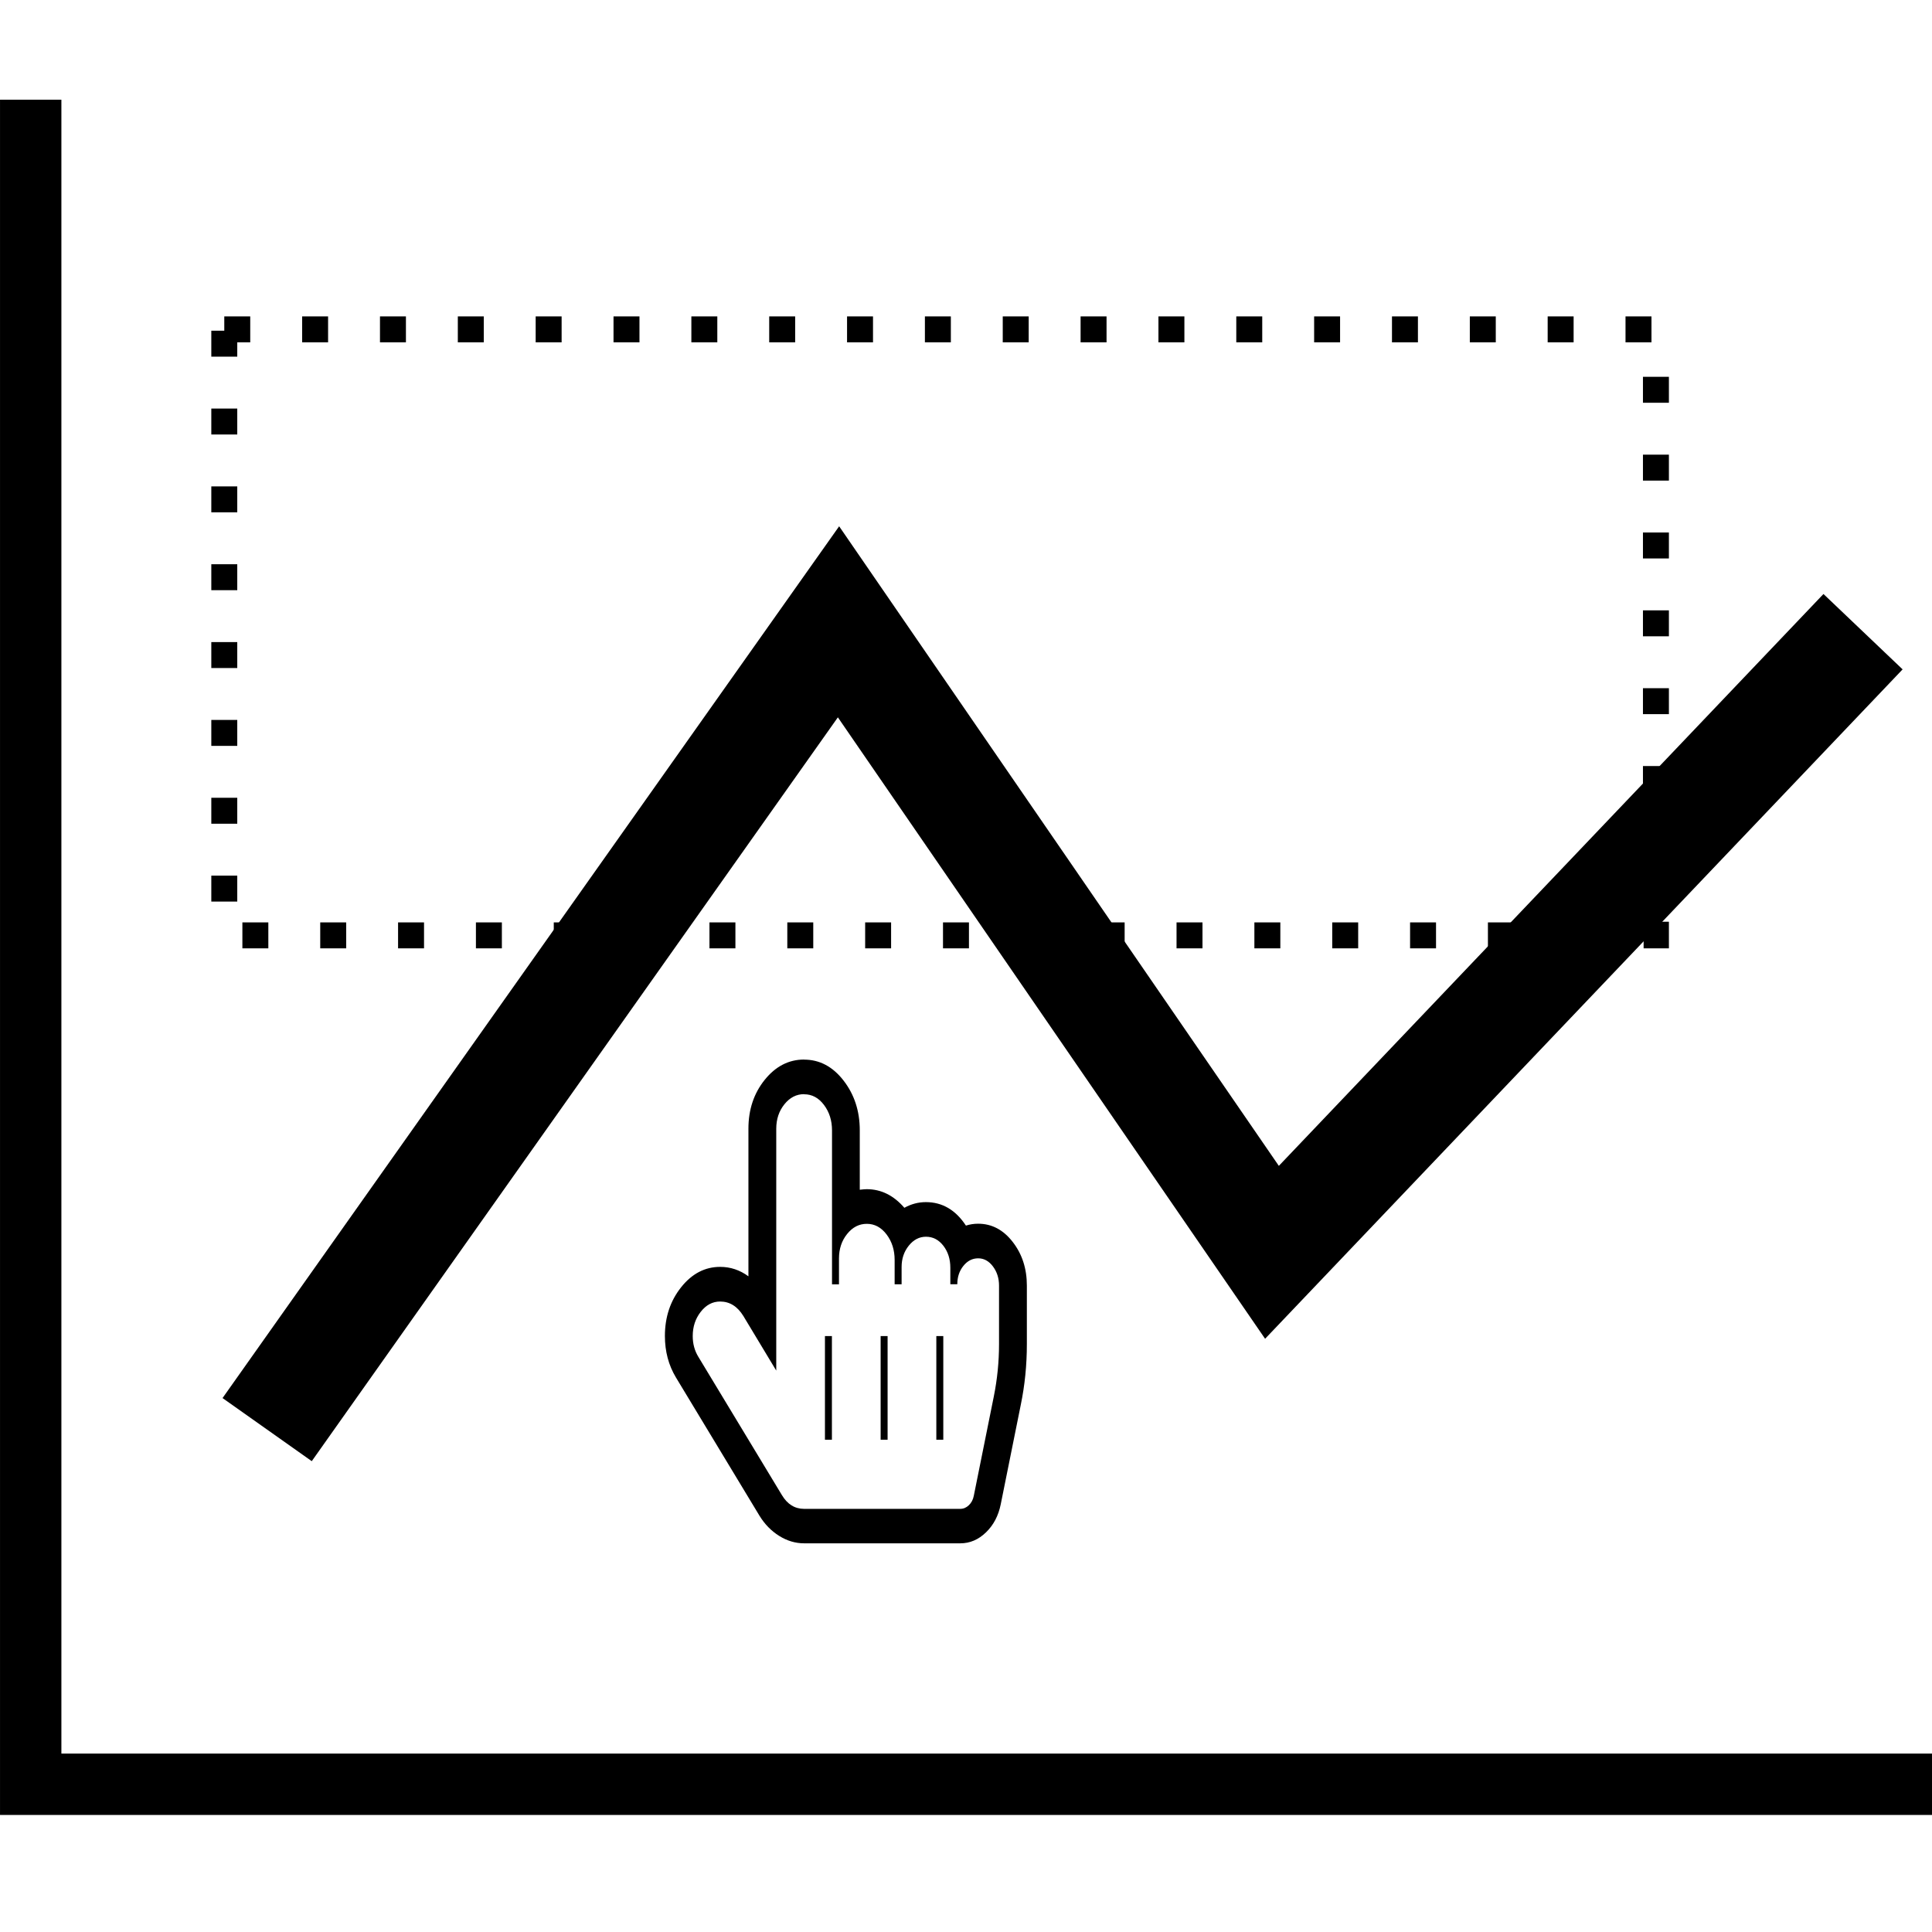 <?xml version="1.0" encoding="UTF-8" standalone="no"?>
<!-- Created with Inkscape (http://www.inkscape.org/) -->

<svg
   xmlns:osb="http://www.openswatchbook.org/uri/2009/osb"
   xmlns:dc="http://purl.org/dc/elements/1.1/"
   xmlns:cc="http://creativecommons.org/ns#"
   xmlns:rdf="http://www.w3.org/1999/02/22-rdf-syntax-ns#"
   xmlns:svg="http://www.w3.org/2000/svg"
   xmlns="http://www.w3.org/2000/svg"
   xmlns:sodipodi="http://sodipodi.sourceforge.net/DTD/sodipodi-0.dtd"
   xmlns:inkscape="http://www.inkscape.org/namespaces/inkscape"
   width="52.416mm"
   height="52.416mm"
   viewBox="0 0 52.416 52.416"
   version="1.1"
   id="svg8"
   inkscape:version="0.92.3 (2405546, 2018-03-11)"
   sodipodi:docname="favicon-svg.svg">
  <defs
     id="defs2">
    <marker
       inkscape:stockid="Arrow1Lend"
       orient="auto"
       refY="0"
       refX="0"
       id="Arrow1Lend"
       style="overflow:visible"
       inkscape:isstock="true">
      <path
         id="path4535"
         d="M 0,0 5,-5 -12.5,0 5,5 Z"
         style="fill:#000000;fill-opacity:1;fill-rule:evenodd;stroke:#000000;stroke-width:1pt;stroke-opacity:1"
         transform="matrix(-0.8,0,0,-0.8,-10,0)"
         inkscape:connector-curvature="0" />
    </marker>
    <linearGradient
       id="linearGradient4526"
       osb:paint="solid">
      <stop
         style="stop-color:#000000;stop-opacity:1;"
         offset="0"
         id="stop4524" />
    </linearGradient>
  </defs>
  <sodipodi:namedview
     id="base"
     pagecolor="#ffffff"
     bordercolor="#666666"
     borderopacity="1.0"
     inkscape:pageopacity="0.0"
     inkscape:pageshadow="2"
     inkscape:zoom="1.4"
     inkscape:cx="300.56853"
     inkscape:cy="-19.542117"
     inkscape:document-units="mm"
     inkscape:current-layer="layer1"
     showgrid="false"
     inkscape:window-width="1920"
     inkscape:window-height="960"
     inkscape:window-x="0"
     inkscape:window-y="27"
     inkscape:window-maximized="1"
     fit-margin-top="0"
     fit-margin-left="0"
     fit-margin-right="0"
     fit-margin-bottom="0" />
  <g
     inkscape:label="Layer 1"
     inkscape:groupmode="layer"
     id="layer1"
     transform="translate(-45.605,-47.446)">
    <g
       id="g5867"
       transform="translate(6.615,-4.97)">
      <path
         inkscape:connector-curvature="0"
         id="path3713"
         d="M 39.823,55.121 V 100.824 H 91.406"
         style="fill:none;stroke:#000000;stroke-width:1.665;stroke-linecap:butt;stroke-linejoin:miter;stroke-miterlimit:4;stroke-dasharray:none;stroke-opacity:1" />
      <path
         inkscape:connector-curvature="0"
         id="path4520"
         d="M 46.238,91.202 61.739,69.286 73.499,86.392 89.535,69.554"
         style="fill:none;stroke:#000000;stroke-width:2.965;stroke-linecap:butt;stroke-linejoin:miter;stroke-miterlimit:4;stroke-dasharray:none;stroke-opacity:1" />
      <rect
         y="61.352"
         x="45.075"
         height="16.441"
         width="38.841"
         id="rect4522"
         style="fill:none;stroke:#000000;stroke-width:0.704;stroke-miterlimit:4;stroke-dasharray:0.704, 1.408;stroke-dashoffset:0;stroke-opacity:1" />
      <path
         style="stroke-width:0.007"
         inkscape:connector-curvature="0"
         d="m 60.805,82.101 q -0.313,0 -0.534,0.275 -0.221,0.275 -0.221,0.663 v 6.562 l -0.891,-1.479 q -0.242,-0.395 -0.632,-0.395 -0.307,0 -0.525,0.278 -0.218,0.278 -0.218,0.659 0,0.315 0.153,0.564 l 2.266,3.75 q 0.224,0.374 0.602,0.374 h 4.238 q 0.13,0 0.233,-0.099 0.103,-0.099 0.133,-0.253 l 0.543,-2.695 q 0.142,-0.703 0.142,-1.421 v -1.589 q 0,-0.3 -0.165,-0.52 -0.165,-0.22 -0.401,-0.22 -0.236,0 -0.401,0.205 -0.165,0.205 -0.165,0.498 h -0.189 v -0.447 q 0,-0.352 -0.189,-0.597 -0.189,-0.245 -0.472,-0.245 -0.271,0 -0.466,0.242 -0.195,0.242 -0.195,0.579 v 0.469 h -0.189 v -0.659 q 0,-0.403 -0.218,-0.692 -0.218,-0.289 -0.537,-0.289 -0.313,0 -0.534,0.275 -0.221,0.275 -0.221,0.663 v 0.703 h -0.189 v -4.175 q 0,-0.403 -0.218,-0.692 -0.218,-0.289 -0.537,-0.289 z m 0,-0.937 q 0.631,0 1.071,0.568 0.44,0.568 0.44,1.351 v 1.611 q 0.13,-0.015 0.189,-0.015 0.584,0 1.021,0.505 0.277,-0.154 0.584,-0.154 0.667,0 1.086,0.637 0.159,-0.051 0.331,-0.051 0.555,0 0.938,0.494 0.384,0.494 0.384,1.183 v 1.589 q 0,0.85 -0.165,1.648 l -0.543,2.695 q -0.094,0.469 -0.401,0.765 -0.307,0.297 -0.696,0.297 h -4.238 q -0.354,0 -0.676,-0.201 -0.322,-0.201 -0.534,-0.546 l -2.266,-3.75 q -0.301,-0.498 -0.301,-1.128 0,-0.769 0.44,-1.322 0.44,-0.553 1.059,-0.553 0.419,0 0.767,0.256 v -4.006 q 0,-0.776 0.443,-1.326 0.443,-0.549 1.068,-0.549 z m 0.755,10.312 v -2.812 h -0.189 v 2.812 z m 1.511,0 v -2.812 h -0.189 v 2.812 z m 1.511,0 v -2.812 h -0.189 v 2.812 z"
         id="path5852" />
    </g>
  </g>
</svg>
